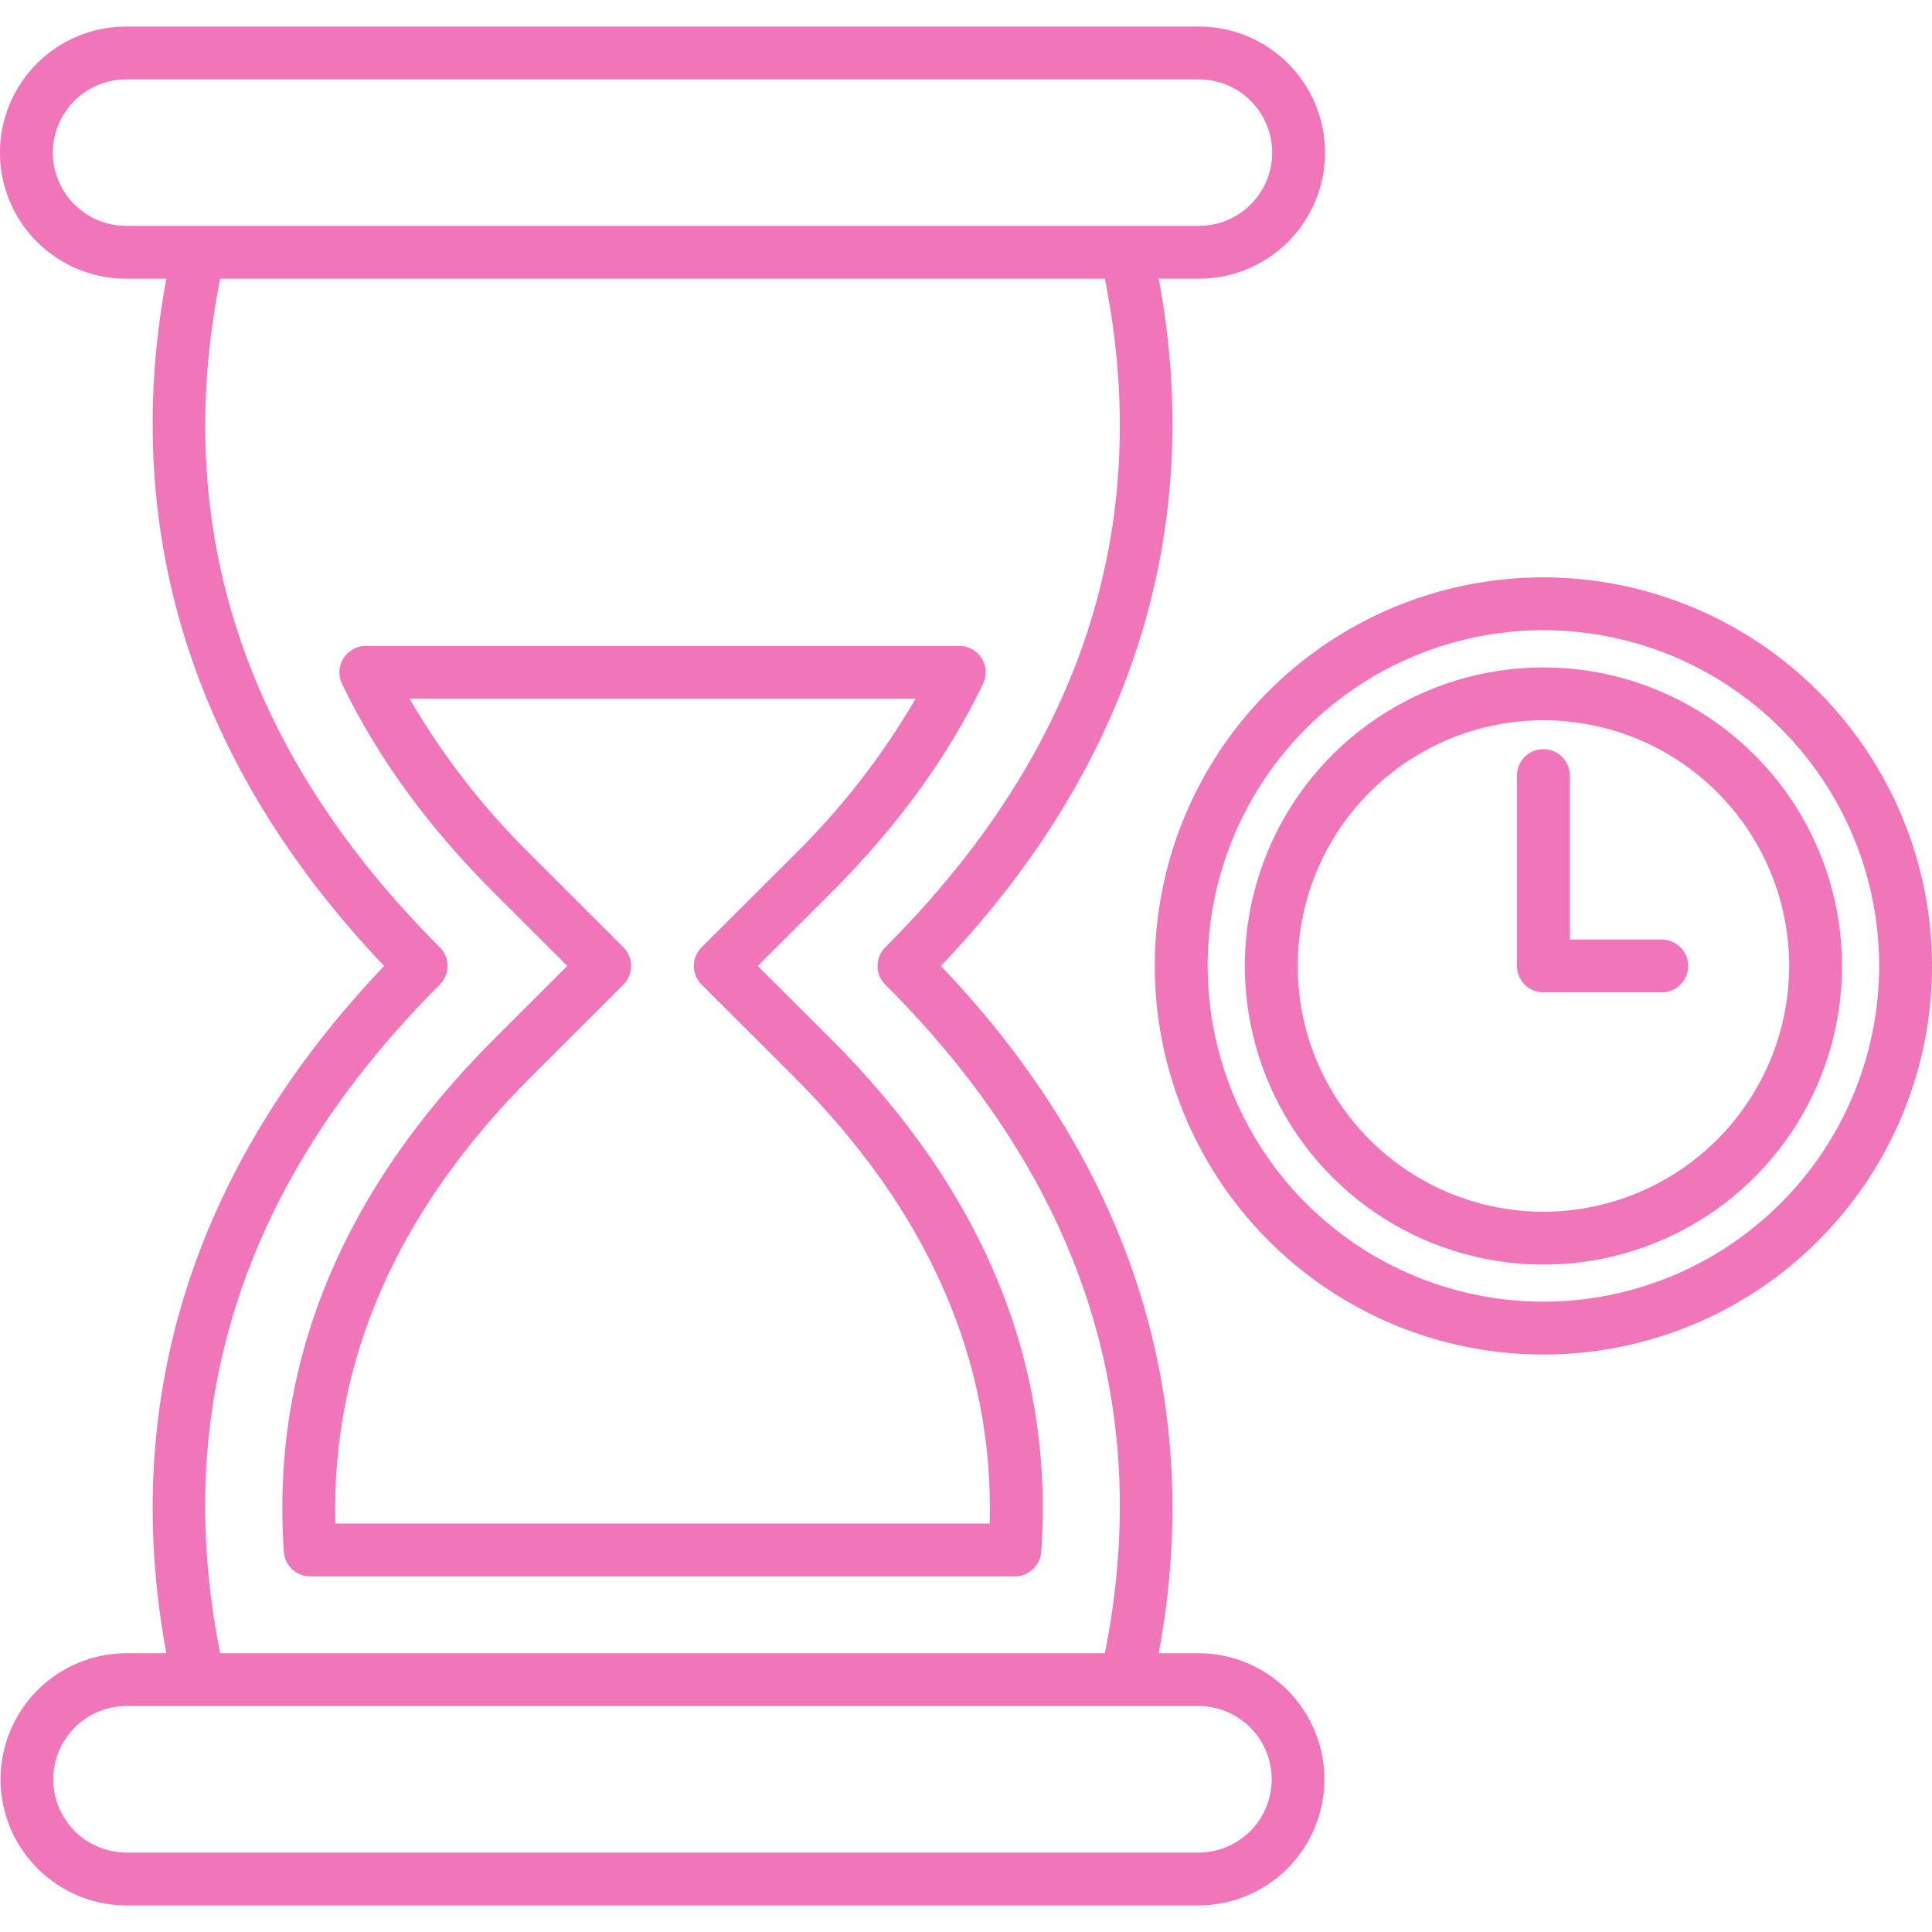<svg width="48" height="48" viewBox="0 0 48 48" fill="none" xmlns="http://www.w3.org/2000/svg">
<g clip-path="url(#clip0_2004_350)">
<path d="M20.645 25.814L18.825 23.999L20.645 22.183C22.281 20.553 23.552 18.805 24.424 16.988C24.472 16.888 24.494 16.777 24.488 16.666C24.482 16.555 24.447 16.448 24.388 16.354C24.329 16.26 24.247 16.183 24.15 16.129C24.053 16.076 23.944 16.047 23.833 16.047H9.089C8.978 16.047 8.869 16.076 8.771 16.129C8.674 16.183 8.592 16.26 8.533 16.354C8.474 16.448 8.44 16.555 8.433 16.666C8.427 16.777 8.449 16.887 8.497 16.988C9.369 18.805 10.641 20.553 12.276 22.183L14.094 23.998L12.276 25.814C8.486 29.599 6.728 33.885 7.052 38.554C7.064 38.72 7.138 38.875 7.259 38.989C7.381 39.102 7.541 39.165 7.707 39.165H25.214C25.381 39.165 25.541 39.102 25.662 38.989C25.784 38.875 25.858 38.72 25.869 38.554C26.194 33.886 24.436 29.599 20.645 25.814ZM24.589 37.852H8.332C8.225 33.815 9.862 30.081 13.204 26.743L15.487 24.463C15.548 24.402 15.596 24.329 15.629 24.25C15.662 24.17 15.68 24.085 15.68 23.998C15.68 23.912 15.662 23.827 15.629 23.747C15.596 23.667 15.548 23.595 15.487 23.534L13.204 21.253C12.024 20.097 11.006 18.787 10.175 17.36H22.747C21.916 18.787 20.897 20.097 19.718 21.253L17.432 23.534C17.371 23.595 17.322 23.667 17.289 23.747C17.256 23.826 17.239 23.912 17.239 23.998C17.239 24.085 17.256 24.17 17.289 24.25C17.322 24.33 17.371 24.402 17.432 24.463L19.717 26.743C23.059 30.08 24.696 33.815 24.589 37.852ZM29.788 41.073H28.788C29.38 37.9 29.201 34.817 28.251 31.905C27.332 29.085 25.693 26.428 23.376 23.999C25.713 21.548 27.36 18.867 28.274 16.019C29.203 13.128 29.375 10.071 28.789 6.924H29.788C30.199 6.924 30.606 6.843 30.986 6.686C31.366 6.528 31.712 6.298 32.002 6.007C32.293 5.716 32.524 5.371 32.681 4.991C32.839 4.611 32.92 4.204 32.92 3.792C32.92 3.381 32.839 2.974 32.681 2.594C32.524 2.214 32.293 1.869 32.002 1.578C31.712 1.287 31.366 1.056 30.986 0.899C30.606 0.741 30.199 0.66 29.788 0.66H3.131C2.3 0.66 1.503 0.99 0.916 1.578C0.329 2.165 -0.001 2.962 -0.001 3.792C-0.001 4.623 0.329 5.42 0.916 6.007C1.503 6.594 2.3 6.924 3.131 6.924H4.133C3.543 10.091 3.72 13.167 4.664 16.074C5.582 18.901 7.223 21.564 9.545 23.999C7.236 26.42 5.601 29.067 4.68 31.876C3.722 34.797 3.54 37.89 4.133 41.073H3.13C2.302 41.078 1.51 41.41 0.926 41.997C0.342 42.584 0.014 43.379 0.014 44.207C0.014 45.035 0.342 45.829 0.926 46.416C1.51 47.003 2.302 47.335 3.13 47.34H29.788C30.616 47.335 31.409 47.003 31.992 46.416C32.576 45.829 32.904 45.035 32.904 44.207C32.904 43.379 32.576 42.584 31.992 41.997C31.409 41.41 30.616 41.078 29.788 41.073V41.073ZM1.312 3.791C1.313 3.309 1.505 2.847 1.846 2.506C2.186 2.165 2.649 1.974 3.131 1.973H29.788C30.27 1.973 30.733 2.165 31.074 2.506C31.415 2.847 31.607 3.31 31.607 3.792C31.607 4.275 31.415 4.737 31.074 5.079C30.733 5.42 30.27 5.611 29.788 5.611H3.131C2.648 5.611 2.186 5.418 1.845 5.077C1.504 4.736 1.313 4.273 1.312 3.791ZM10.926 24.463C10.987 24.402 11.036 24.329 11.069 24.25C11.102 24.17 11.119 24.085 11.119 23.998C11.119 23.912 11.102 23.827 11.069 23.747C11.036 23.667 10.987 23.595 10.926 23.534C6.072 18.688 4.239 13.101 5.47 6.924H27.45C28.683 13.099 26.851 18.686 21.995 23.534C21.934 23.595 21.885 23.668 21.852 23.747C21.819 23.827 21.802 23.912 21.802 23.999C21.802 24.085 21.819 24.171 21.852 24.25C21.885 24.33 21.934 24.402 21.995 24.463C26.849 29.309 28.683 34.898 27.451 41.073H5.469C4.238 34.897 6.073 29.309 10.927 24.463L10.926 24.463ZM29.788 46.026H3.131C2.65 46.023 2.19 45.83 1.852 45.489C1.513 45.148 1.323 44.687 1.323 44.206C1.323 43.725 1.513 43.264 1.852 42.923C2.19 42.582 2.65 42.389 3.131 42.386H29.788C30.269 42.389 30.728 42.582 31.067 42.923C31.405 43.264 31.595 43.725 31.595 44.206C31.595 44.687 31.405 45.148 31.067 45.489C30.728 45.83 30.269 46.023 29.788 46.026H29.788ZM38.345 14.344C36.436 14.344 34.569 14.91 32.981 15.971C31.394 17.032 30.156 18.54 29.425 20.304C28.695 22.068 28.503 24.009 28.876 25.882C29.248 27.755 30.168 29.475 31.518 30.825C32.868 32.176 34.589 33.095 36.462 33.468C38.334 33.84 40.276 33.649 42.04 32.918C43.804 32.188 45.312 30.95 46.373 29.363C47.434 27.775 48 25.908 48 23.999C47.997 21.439 46.979 18.985 45.169 17.175C43.359 15.365 40.905 14.347 38.345 14.344ZM38.345 32.34C36.695 32.34 35.083 31.851 33.711 30.934C32.339 30.018 31.27 28.715 30.639 27.191C30.007 25.666 29.842 23.989 30.164 22.371C30.486 20.753 31.281 19.266 32.447 18.1C33.614 16.933 35.1 16.139 36.718 15.817C38.337 15.495 40.014 15.66 41.538 16.292C43.062 16.923 44.365 17.992 45.282 19.364C46.198 20.736 46.688 22.349 46.688 23.999C46.685 26.21 45.805 28.331 44.241 29.895C42.677 31.459 40.557 32.338 38.345 32.341V32.34ZM41.941 23.998C41.941 24.173 41.872 24.34 41.749 24.463C41.626 24.586 41.459 24.655 41.285 24.655H38.345C38.171 24.655 38.004 24.586 37.881 24.463C37.758 24.34 37.689 24.173 37.689 23.998V19.268C37.689 19.094 37.758 18.927 37.881 18.804C38.004 18.681 38.171 18.612 38.345 18.612C38.519 18.612 38.686 18.681 38.809 18.804C38.932 18.927 39.002 19.094 39.002 19.268V23.342H41.284C41.37 23.342 41.456 23.359 41.535 23.392C41.615 23.425 41.688 23.474 41.749 23.534C41.809 23.595 41.858 23.668 41.891 23.747C41.924 23.827 41.941 23.913 41.941 23.999V23.998ZM38.345 16.582C36.878 16.582 35.444 17.017 34.224 17.833C33.004 18.648 32.053 19.807 31.492 21.162C30.931 22.518 30.784 24.01 31.071 25.449C31.357 26.888 32.064 28.209 33.102 29.247C34.139 30.284 35.462 30.99 36.901 31.276C38.34 31.562 39.831 31.415 41.187 30.853C42.542 30.292 43.701 29.341 44.516 28.12C45.331 26.9 45.765 25.466 45.765 23.999C45.763 22.032 44.98 20.146 43.589 18.756C42.198 17.365 40.312 16.583 38.345 16.582ZM38.345 30.106C37.138 30.105 35.958 29.747 34.954 29.076C33.95 28.405 33.167 27.452 32.705 26.336C32.243 25.22 32.123 23.993 32.358 22.808C32.594 21.624 33.175 20.537 34.029 19.683C34.883 18.829 35.971 18.247 37.155 18.012C38.339 17.776 39.567 17.897 40.682 18.359C41.798 18.821 42.752 19.603 43.423 20.607C44.094 21.611 44.452 22.791 44.452 23.999C44.45 25.618 43.806 27.17 42.661 28.315C41.517 29.46 39.964 30.104 38.345 30.106Z" fill="#F175B9"/>
</g>
<defs>
<clipPath id="clip0_2004_350">
<rect width="48" height="48" fill="white"/>
</clipPath>
</defs>
</svg>
